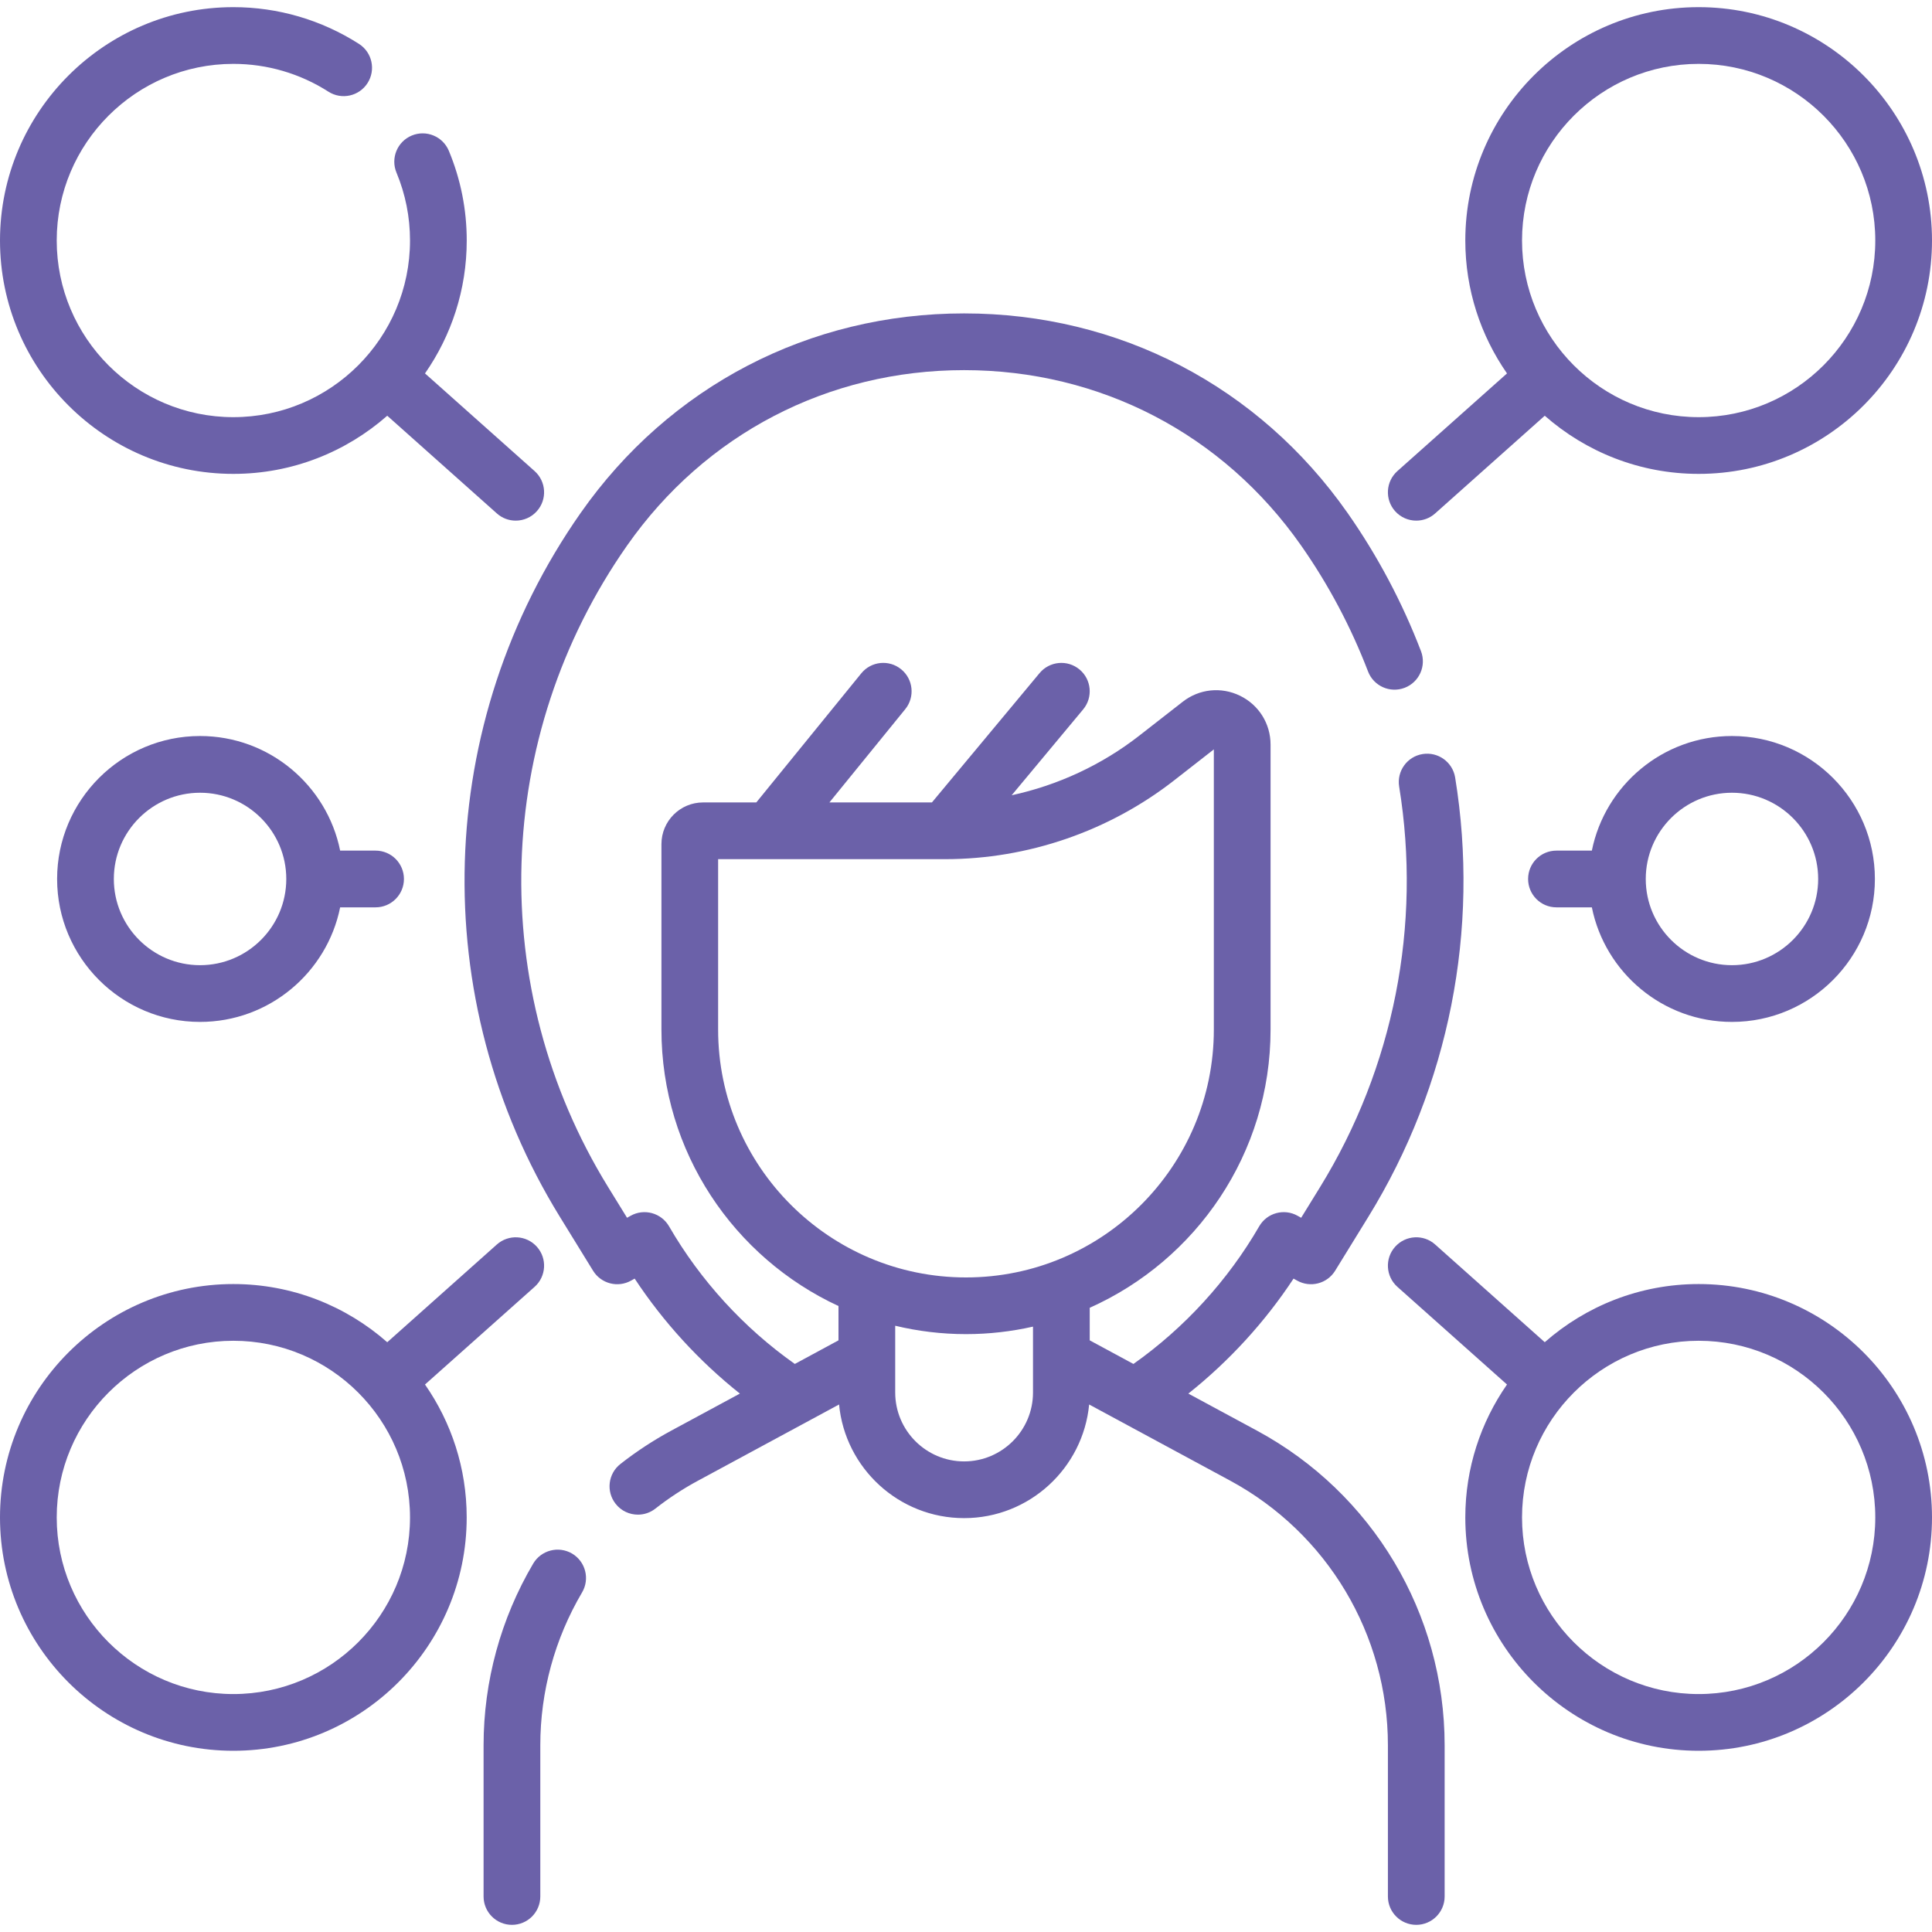 <svg width="50" height="50" viewBox="0 0 50 50" fill="none" xmlns="http://www.w3.org/2000/svg">
<g clip-path="url(#clip0_4_1383)">
<path d="M14.805 40.206C14.455 40.001 14.005 40.117 13.799 40.466C12.96 41.889 12.515 43.515 12.515 45.167V49.081C12.515 49.486 12.844 49.815 13.249 49.815C13.655 49.815 13.983 49.486 13.983 49.081V45.167C13.983 43.777 14.357 42.41 15.064 41.212C15.27 40.862 15.154 40.413 14.805 40.206V40.206Z" fill="#6B61A9"/>
<path d="M32.53 37.025L30.754 36.066C31.809 35.227 32.735 34.216 33.477 33.09L33.568 33.141C33.912 33.335 34.346 33.222 34.553 32.887L35.411 31.494C37.503 28.1 38.301 24.061 37.659 20.121C37.593 19.721 37.216 19.45 36.816 19.515C36.416 19.58 36.145 19.957 36.21 20.357C36.795 23.949 36.068 27.631 34.162 30.724L33.674 31.516L33.583 31.465C33.233 31.267 32.789 31.389 32.588 31.737C31.779 33.136 30.653 34.367 29.333 35.299L28.202 34.688V33.845C30.957 32.615 32.882 29.851 32.882 26.645V19.271C32.882 18.729 32.579 18.244 32.092 18.006C31.604 17.768 31.035 17.828 30.608 18.162L29.485 19.038C28.514 19.796 27.379 20.322 26.182 20.581L28.032 18.359C28.291 18.048 28.249 17.585 27.938 17.326C27.626 17.066 27.163 17.109 26.904 17.42L24.118 20.767H21.465L23.428 18.353C23.683 18.038 23.636 17.576 23.321 17.32C23.007 17.064 22.544 17.112 22.289 17.427L19.573 20.767H18.195C17.601 20.767 17.118 21.25 17.118 21.845V26.645C17.118 29.813 18.998 32.549 21.7 33.8V34.688L20.57 35.299C19.249 34.367 18.124 33.136 17.315 31.737C17.113 31.389 16.669 31.267 16.319 31.465L16.228 31.516L15.74 30.724C12.571 25.582 12.764 19.063 16.23 14.117C18.251 11.233 21.43 9.579 24.951 9.579C28.472 9.579 31.651 11.233 33.672 14.117C34.378 15.124 34.961 16.221 35.405 17.378C35.55 17.756 35.974 17.945 36.353 17.8C36.731 17.655 36.92 17.231 36.775 16.852C36.288 15.583 35.649 14.38 34.874 13.274C32.574 9.993 28.958 8.111 24.951 8.111C20.945 8.111 17.328 9.993 15.028 13.274C11.225 18.701 11.014 25.853 14.491 31.494L15.349 32.887C15.556 33.222 15.991 33.335 16.334 33.141L16.425 33.09C17.167 34.216 18.093 35.227 19.148 36.066L17.372 37.025C16.911 37.274 16.468 37.565 16.056 37.888C15.737 38.138 15.681 38.599 15.932 38.918C16.076 39.103 16.292 39.199 16.51 39.199C16.668 39.199 16.828 39.148 16.962 39.042C17.309 38.77 17.681 38.526 18.07 38.317L21.715 36.348C21.872 37.996 23.263 39.289 24.951 39.289C26.639 39.289 28.03 37.996 28.187 36.348L31.833 38.317C34.353 39.678 35.919 42.303 35.919 45.167V49.081C35.919 49.486 36.248 49.815 36.653 49.815C37.058 49.815 37.387 49.486 37.387 49.081V45.167C37.386 41.762 35.526 38.643 32.53 37.025V37.025ZM18.585 26.645V22.235H24.462C26.599 22.235 28.703 21.511 30.388 20.195L31.414 19.394V26.645C31.414 30.182 28.537 33.06 25 33.06C21.463 33.06 18.585 30.182 18.585 26.645V26.645ZM24.951 37.821C23.968 37.821 23.168 37.021 23.168 36.038V34.31C23.756 34.451 24.369 34.527 25 34.527C25.596 34.527 26.176 34.459 26.734 34.333V36.038C26.734 37.021 25.934 37.821 24.951 37.821V37.821Z" fill="#6B61A9"/>
<path d="M36.653 13.474C36.827 13.474 37.001 13.413 37.141 13.288L39.978 10.759C41.042 11.694 42.436 12.264 43.961 12.264C47.291 12.264 50 9.554 50 6.224C50 2.894 47.291 0.185 43.961 0.185C40.631 0.185 37.922 2.894 37.922 6.224C37.922 7.502 38.322 8.687 39.001 9.664L36.164 12.192C35.862 12.462 35.835 12.926 36.105 13.229C36.25 13.391 36.451 13.474 36.653 13.474V13.474ZM43.961 1.653C46.482 1.653 48.532 3.704 48.532 6.224C48.532 8.745 46.482 10.796 43.961 10.796C41.44 10.796 39.39 8.745 39.39 6.224C39.39 3.704 41.44 1.653 43.961 1.653V1.653Z" fill="#6B61A9"/>
<path d="M43.961 33.231C42.436 33.231 41.042 33.801 39.978 34.736L37.141 32.207C36.839 31.937 36.375 31.964 36.105 32.267C35.835 32.569 35.862 33.033 36.164 33.303L39.001 35.831C38.322 36.808 37.922 37.993 37.922 39.271C37.922 42.601 40.631 45.31 43.961 45.31C47.291 45.31 50 42.601 50 39.271C50 35.941 47.291 33.231 43.961 33.231ZM43.961 43.842C41.44 43.842 39.39 41.791 39.39 39.271C39.39 36.75 41.441 34.699 43.961 34.699C46.482 34.699 48.532 36.75 48.532 39.271C48.532 41.791 46.482 43.842 43.961 43.842Z" fill="#6B61A9"/>
<path d="M44.823 19.048C43.034 19.048 41.538 20.324 41.197 22.014H40.28C39.875 22.014 39.547 22.342 39.547 22.748C39.547 23.153 39.875 23.482 40.28 23.482H41.197C41.538 25.171 43.034 26.447 44.823 26.447C46.863 26.447 48.522 24.787 48.522 22.748C48.522 20.708 46.862 19.048 44.823 19.048V19.048ZM44.823 24.979C43.593 24.979 42.592 23.978 42.592 22.748C42.592 21.517 43.593 20.516 44.823 20.516C46.053 20.516 47.054 21.517 47.054 22.748C47.054 23.978 46.053 24.979 44.823 24.979Z" fill="#6B61A9"/>
<path d="M6.039 12.264C7.564 12.264 8.958 11.694 10.022 10.759L12.859 13.288C12.999 13.413 13.173 13.474 13.347 13.474C13.549 13.474 13.75 13.391 13.895 13.228C14.165 12.926 14.138 12.462 13.836 12.192L10.999 9.664C11.679 8.687 12.079 7.502 12.079 6.224C12.079 5.422 11.923 4.641 11.616 3.903C11.46 3.529 11.03 3.352 10.656 3.508C10.281 3.664 10.105 4.094 10.261 4.468C10.493 5.025 10.611 5.616 10.611 6.224C10.611 8.745 8.56 10.796 6.039 10.796C3.519 10.796 1.468 8.745 1.468 6.224C1.468 3.704 3.519 1.653 6.039 1.653C6.913 1.653 7.764 1.902 8.499 2.372C8.84 2.591 9.294 2.491 9.512 2.15C9.731 1.808 9.631 1.354 9.29 1.136C8.318 0.514 7.194 0.185 6.039 0.185C2.709 0.185 0 2.894 0 6.224C0 9.554 2.709 12.264 6.039 12.264V12.264Z" fill="#6B61A9"/>
<path d="M13.836 33.303C14.138 33.033 14.165 32.569 13.895 32.267C13.625 31.964 13.162 31.938 12.859 32.207L10.022 34.737C8.958 33.801 7.564 33.231 6.039 33.231C2.709 33.231 0 35.941 0 39.271C0 42.601 2.709 45.31 6.039 45.31C9.369 45.31 12.078 42.601 12.078 39.271C12.078 37.993 11.679 36.808 10.999 35.831L13.836 33.303ZM6.039 43.842C3.519 43.842 1.468 41.791 1.468 39.271C1.468 36.75 3.519 34.699 6.039 34.699C8.56 34.699 10.611 36.75 10.611 39.271C10.611 41.791 8.56 43.842 6.039 43.842V43.842Z" fill="#6B61A9"/>
<path d="M8.803 22.014C8.462 20.324 6.966 19.048 5.177 19.048C3.138 19.048 1.478 20.708 1.478 22.748C1.478 24.787 3.138 26.447 5.177 26.447C6.966 26.447 8.462 25.171 8.803 23.482H9.72C10.125 23.482 10.454 23.153 10.454 22.748C10.454 22.342 10.125 22.014 9.72 22.014H8.803ZM5.177 24.979C3.947 24.979 2.946 23.978 2.946 22.748C2.946 21.517 3.947 20.516 5.177 20.516C6.408 20.516 7.409 21.517 7.409 22.748C7.409 23.978 6.408 24.979 5.177 24.979Z" fill="#6B61A9"/>
</g>
<defs>
<clipPath id="clip0_4_1383">
<rect width="50" height="50" fill="white"/>
</clipPath>
</defs>
</svg>
